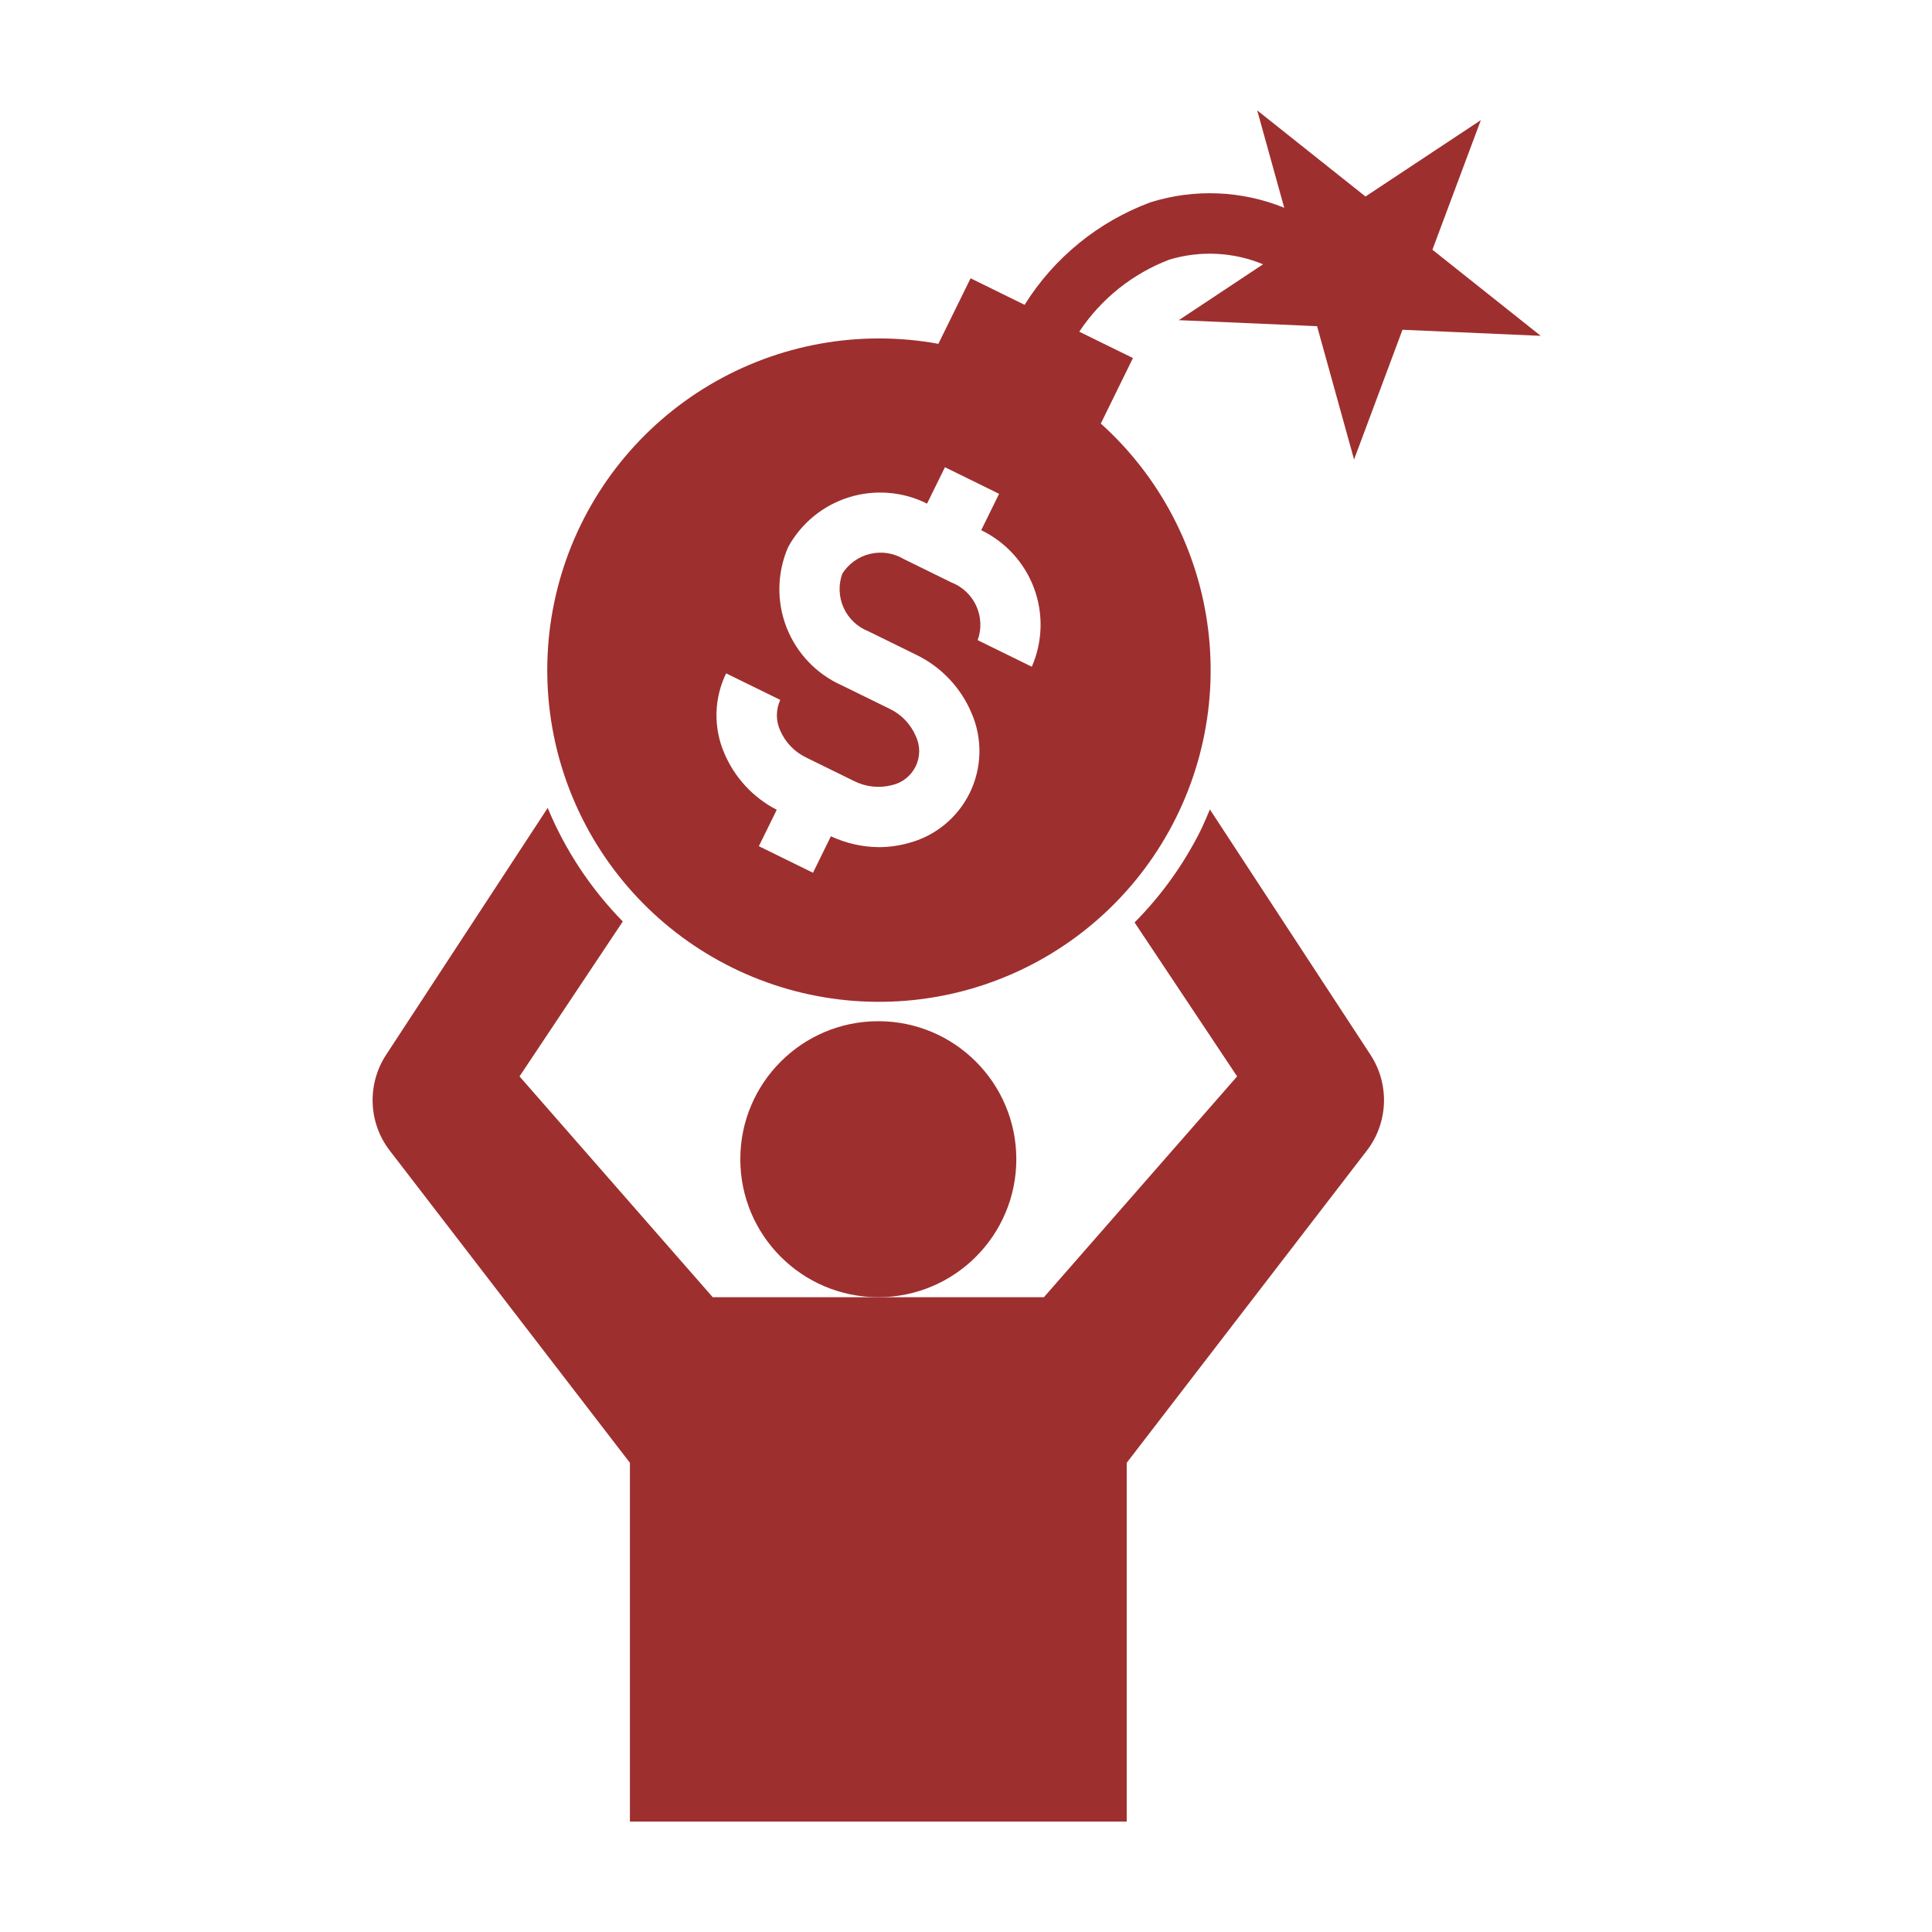 <svg width="43" height="43" viewBox="0 0 51 70" fill="none" xmlns="http://www.w3.org/2000/svg">
<g filter="url(#filter0_d_413_295)">
<path d="M44.154 0.352L39.974 3.12L36.051 0L37.03 3.528C35.488 2.902 33.777 2.832 32.189 3.328C30.298 4.028 28.692 5.335 27.623 7.044L25.666 6.083L24.499 8.457C21.645 7.937 18.7 8.468 16.206 9.95C13.713 11.431 11.839 13.765 10.931 16.52C10.024 19.276 10.143 22.266 11.268 24.94C12.393 27.614 14.446 29.791 17.05 31.069C19.654 32.347 22.632 32.64 25.436 31.895C28.239 31.149 30.678 29.415 32.302 27.012C33.927 24.608 34.628 21.699 34.275 18.82C33.922 15.941 32.54 13.286 30.384 11.346L31.549 8.973L29.604 8.018C30.392 6.83 31.532 5.917 32.864 5.408C33.983 5.07 35.184 5.129 36.264 5.575L33.211 7.6L38.22 7.818L39.56 12.648L41.315 7.948L46.323 8.168L42.399 5.048L44.154 0.352ZM27.884 20.157L25.923 19.194C26.069 18.79 26.051 18.345 25.873 17.955C25.695 17.564 25.371 17.258 24.971 17.103L23.254 16.26C22.886 16.038 22.447 15.969 22.029 16.067C21.611 16.165 21.248 16.423 21.018 16.786C20.872 17.19 20.89 17.634 21.068 18.025C21.246 18.416 21.57 18.721 21.97 18.876L23.686 19.719C24.599 20.157 25.318 20.916 25.707 21.851C25.903 22.308 25.999 22.802 25.986 23.3C25.973 23.797 25.853 24.286 25.634 24.732C25.415 25.179 25.101 25.573 24.715 25.887C24.329 26.201 23.88 26.427 23.398 26.551C23.053 26.645 22.697 26.694 22.339 26.694C21.739 26.688 21.148 26.553 20.605 26.3L19.956 27.622L17.995 26.659L18.643 25.34C17.786 24.898 17.111 24.168 16.738 23.279C16.543 22.822 16.448 22.328 16.46 21.83C16.473 21.333 16.591 20.844 16.809 20.397L18.771 21.359C18.692 21.53 18.65 21.716 18.648 21.905C18.646 22.094 18.685 22.28 18.761 22.453C18.948 22.893 19.29 23.249 19.722 23.453L21.439 24.296C21.864 24.512 22.354 24.566 22.816 24.447C23.001 24.406 23.174 24.324 23.322 24.206C23.471 24.089 23.591 23.94 23.675 23.77C23.758 23.601 23.802 23.414 23.804 23.225C23.805 23.035 23.764 22.848 23.684 22.677C23.497 22.237 23.156 21.881 22.724 21.677L21.007 20.835C20.085 20.426 19.363 19.669 18.997 18.73C18.632 17.79 18.654 16.744 19.057 15.82C19.529 14.958 20.317 14.312 21.256 14.019C22.194 13.726 23.209 13.807 24.089 14.247L24.737 12.928L26.699 13.892L26.051 15.21C26.937 15.637 27.624 16.391 27.966 17.314C28.308 18.236 28.278 19.256 27.884 20.157V20.157Z" fill="#9E2F2F"/>
<path d="M22.323 43C25.084 43 27.323 40.761 27.323 38C27.323 35.239 25.084 33 22.323 33C19.561 33 17.323 35.239 17.323 38C17.323 40.761 19.561 43 22.323 43Z" fill="#9E2F2F"/>
<path d="M34.337 25.328C34.237 25.558 34.144 25.789 34.037 26.016C33.417 27.276 32.597 28.426 31.608 29.422L35.323 35L28.323 43H16.323L9.323 35L13.065 29.387C11.904 28.202 10.98 26.806 10.344 25.273L4.49 34.217C4.149 34.738 3.979 35.352 4.002 35.974C4.026 36.597 4.242 37.196 4.622 37.689L13.323 49V62H31.323V49L40.023 37.689C40.403 37.196 40.619 36.597 40.643 35.974C40.666 35.352 40.496 34.738 40.155 34.217L34.337 25.328Z" fill="#9E2F2F"/>
</g>
<defs>
<filter id="filter0_d_413_295" x="0" y="0" width="50.323" height="70" filterUnits="userSpaceOnUse" color-interpolation-filters="sRGB">
<feFlood flood-opacity="0" result="BackgroundImageFix"/>
<feColorMatrix in="SourceAlpha" type="matrix" values="0 0 0 0 0 0 0 0 0 0 0 0 0 0 0 0 0 0 127 0" result="hardAlpha"/>
<feOffset dy="4"/>
<feGaussianBlur stdDeviation="2"/>
<feComposite in2="hardAlpha" operator="out"/>
<feColorMatrix type="matrix" values="0 0 0 0 0 0 0 0 0 0 0 0 0 0 0 0 0 0 0.25 0"/>
<feBlend mode="normal" in2="BackgroundImageFix" result="effect1_dropShadow_413_295"/>
<feBlend mode="normal" in="SourceGraphic" in2="effect1_dropShadow_413_295" result="shape"/>
</filter>
</defs>
</svg>
